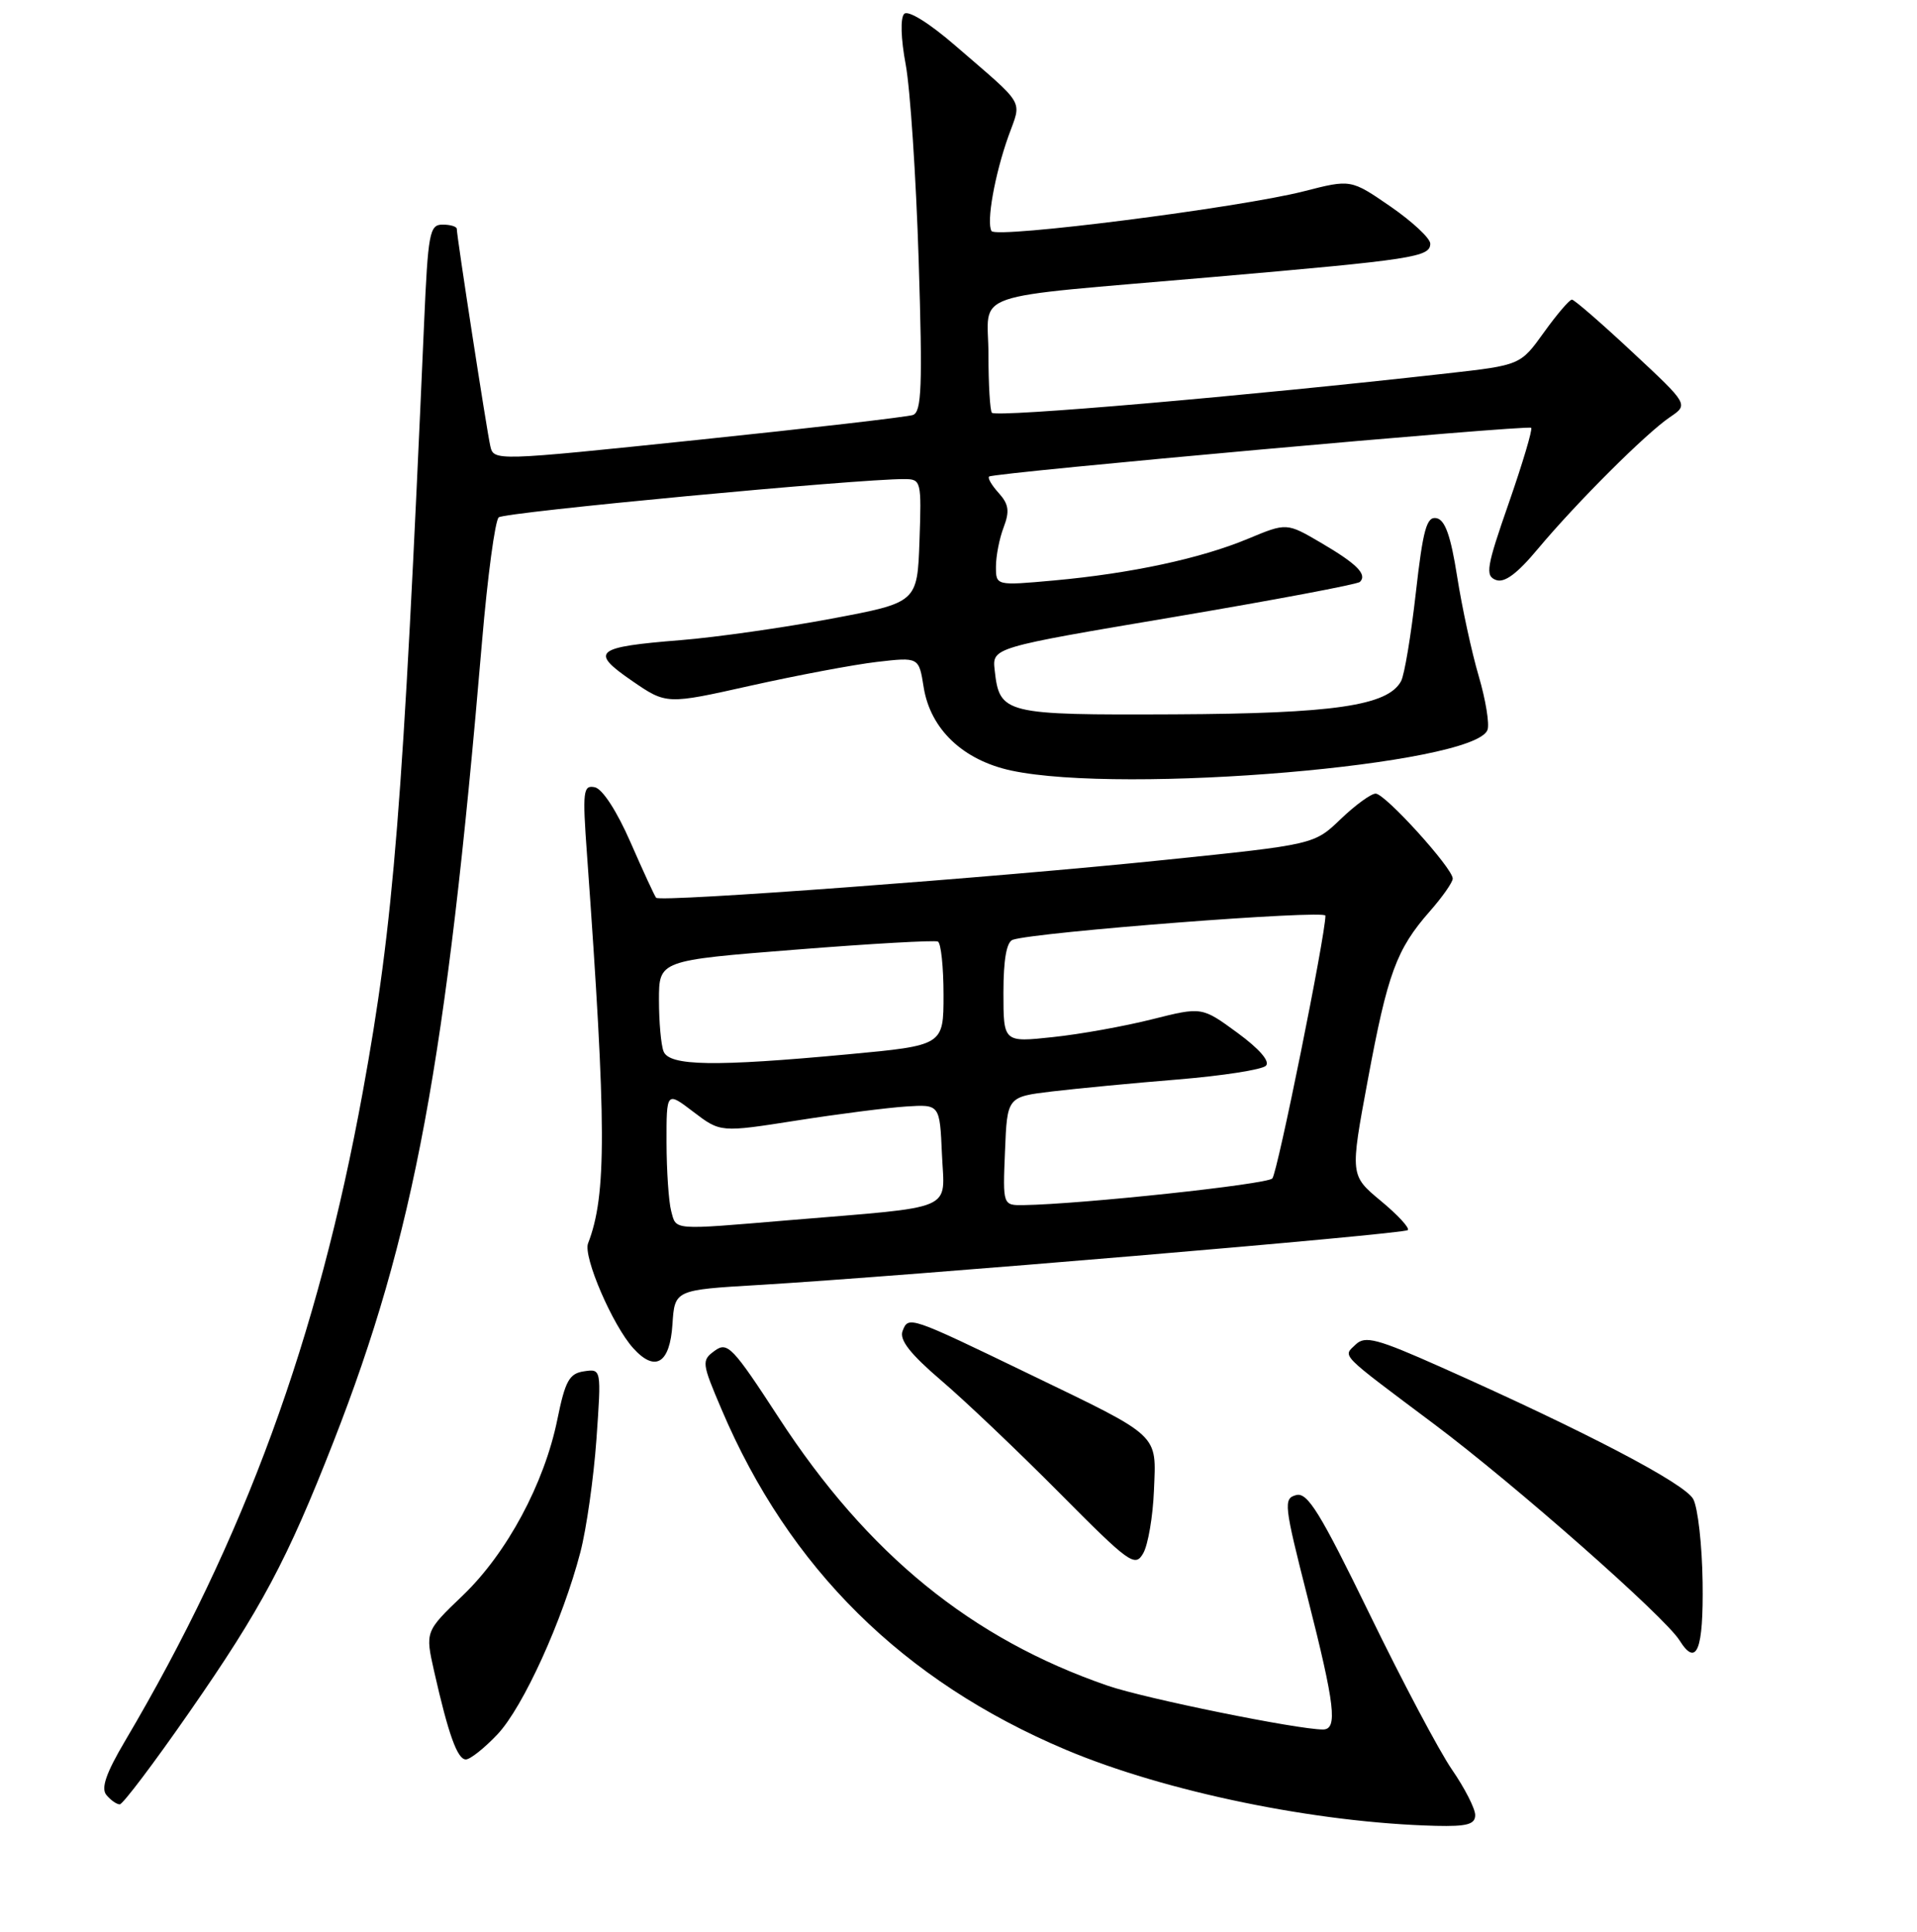 <?xml version="1.0" encoding="UTF-8" standalone="no"?>
<!DOCTYPE svg PUBLIC "-//W3C//DTD SVG 1.1//EN" "http://www.w3.org/Graphics/SVG/1.1/DTD/svg11.dtd" >
<svg xmlns="http://www.w3.org/2000/svg" xmlns:xlink="http://www.w3.org/1999/xlink" version="1.1" viewBox="0 0 256 258">
 <g >
 <path fill="currentColor"
d=" M 197.00 242.43 C 197.00 241.57 195.61 238.84 193.90 236.36 C 192.20 233.89 187.23 224.51 182.87 215.53 C 176.30 202.04 174.61 199.29 173.10 199.69 C 171.37 200.14 171.46 200.95 174.61 213.33 C 178.29 227.81 178.66 231.00 176.67 231.00 C 173.26 231.00 152.90 226.86 147.95 225.16 C 129.73 218.89 115.87 207.60 104.00 189.36 C 97.85 179.91 97.15 179.17 95.45 180.41 C 93.67 181.71 93.70 182.01 96.36 188.25 C 105.38 209.48 120.59 224.52 142.32 233.70 C 155.66 239.33 175.78 243.47 191.75 243.87 C 195.91 243.97 197.00 243.67 197.00 242.43 Z  M 25.24 228.75 C 34.90 214.86 38.36 208.36 44.53 192.58 C 55.32 164.99 59.61 141.86 64.37 85.70 C 65.11 77.00 66.11 69.54 66.60 69.10 C 67.39 68.41 114.66 63.95 120.79 63.99 C 123.01 64.00 123.07 64.24 122.79 72.24 C 122.50 80.48 122.50 80.48 111.00 82.64 C 104.67 83.83 95.63 85.12 90.91 85.50 C 79.43 86.42 78.71 87.02 84.39 90.93 C 89.00 94.10 89.00 94.10 100.25 91.58 C 106.44 90.20 114.02 88.77 117.10 88.41 C 122.71 87.76 122.71 87.76 123.35 91.80 C 124.25 97.40 128.60 101.53 135.04 102.92 C 150.08 106.14 196.85 102.16 198.64 97.50 C 198.93 96.73 198.41 93.50 197.47 90.30 C 196.53 87.11 195.24 81.13 194.59 77.01 C 193.74 71.58 192.98 69.43 191.83 69.21 C 190.52 68.95 190.03 70.70 189.07 79.20 C 188.43 84.86 187.55 90.17 187.10 90.98 C 185.33 94.26 178.12 95.31 156.79 95.41 C 134.05 95.51 133.48 95.37 132.83 89.50 C 132.50 86.50 132.50 86.50 156.76 82.41 C 170.10 80.15 181.29 78.05 181.61 77.72 C 182.61 76.72 181.19 75.30 176.41 72.50 C 171.82 69.81 171.82 69.81 166.66 71.96 C 160.36 74.59 151.06 76.59 140.75 77.53 C 133.00 78.23 133.00 78.23 133.00 75.68 C 133.00 74.28 133.46 71.91 134.03 70.43 C 134.85 68.27 134.71 67.34 133.37 65.85 C 132.44 64.83 131.86 63.84 132.09 63.65 C 132.72 63.13 204.05 56.72 204.48 57.14 C 204.68 57.35 203.34 61.86 201.49 67.18 C 198.51 75.72 198.31 76.91 199.76 77.46 C 200.90 77.90 202.59 76.65 205.39 73.29 C 210.57 67.10 219.81 57.88 223.00 55.72 C 225.50 54.03 225.50 54.03 218.00 47.04 C 213.88 43.19 210.24 40.03 209.92 40.02 C 209.60 40.01 207.92 41.97 206.19 44.38 C 203.04 48.77 203.04 48.77 193.27 49.87 C 166.19 52.92 133.11 55.78 132.46 55.13 C 132.21 54.87 132.00 51.39 132.00 47.38 C 132.00 38.70 128.49 39.92 162.00 37.00 C 188.80 34.67 191.00 34.33 191.00 32.54 C 191.00 31.83 188.61 29.60 185.70 27.59 C 180.40 23.94 180.40 23.94 174.12 25.55 C 165.56 27.74 133.04 31.88 132.41 30.86 C 131.70 29.70 132.84 23.30 134.68 18.15 C 136.45 13.23 137.08 14.31 127.57 6.09 C 124.08 3.07 121.27 1.33 120.75 1.85 C 120.22 2.38 120.30 5.17 120.95 8.62 C 121.55 11.86 122.33 23.60 122.68 34.72 C 123.21 51.62 123.08 55.02 121.91 55.43 C 121.13 55.69 108.22 57.19 93.22 58.75 C 65.94 61.59 65.94 61.59 65.47 59.55 C 64.99 57.43 61.00 31.57 61.00 30.57 C 61.00 30.26 60.15 30.00 59.10 30.00 C 57.36 30.00 57.16 31.11 56.63 43.25 C 53.79 108.15 52.59 123.13 48.45 145.82 C 42.42 178.85 32.66 205.52 16.72 232.50 C 14.16 236.83 13.46 238.85 14.21 239.75 C 14.78 240.44 15.58 241.00 15.99 241.00 C 16.40 241.00 20.56 235.49 25.24 228.75 Z  M 66.44 231.64 C 69.86 228.01 75.14 216.41 77.51 207.30 C 78.32 204.18 79.28 197.40 79.65 192.23 C 80.31 182.82 80.31 182.82 77.99 183.16 C 76.02 183.45 75.48 184.43 74.43 189.59 C 72.69 198.15 67.70 207.44 61.81 213.09 C 56.78 217.91 56.78 217.91 57.97 223.21 C 59.88 231.67 61.08 235.00 62.21 235.00 C 62.79 235.00 64.69 233.49 66.44 231.64 Z  M 227.37 211.31 C 227.30 206.36 226.74 201.38 226.12 200.23 C 225.00 198.14 211.80 191.23 192.50 182.63 C 183.88 178.79 182.30 178.37 181.04 179.58 C 179.32 181.24 178.67 180.58 191.54 190.23 C 202.28 198.28 222.33 215.95 224.29 219.10 C 226.57 222.75 227.50 220.40 227.37 211.31 Z  M 154.10 199.08 C 154.41 191.41 155.11 192.06 137.50 183.55 C 121.36 175.75 121.32 175.74 120.53 177.78 C 120.08 178.96 121.55 180.84 125.70 184.39 C 128.89 187.11 136.00 193.88 141.50 199.42 C 150.85 208.85 151.58 209.37 152.67 207.46 C 153.31 206.34 153.96 202.57 154.10 199.08 Z  M 89.80 176.89 C 90.10 172.29 90.10 172.29 101.30 171.63 C 120.77 170.47 187.48 164.83 188.00 164.30 C 188.28 164.02 186.65 162.26 184.39 160.39 C 180.29 156.98 180.29 156.98 182.66 144.24 C 185.30 130.02 186.48 126.80 190.93 121.73 C 192.62 119.81 194.00 117.84 194.00 117.35 C 194.00 115.96 184.97 106.00 183.71 106.00 C 183.09 106.00 180.99 107.53 179.04 109.40 C 175.50 112.80 175.50 112.80 155.50 114.86 C 132.83 117.21 88.17 120.53 87.62 119.91 C 87.42 119.68 85.88 116.35 84.20 112.50 C 82.38 108.34 80.45 105.36 79.43 105.15 C 77.87 104.83 77.77 105.64 78.39 114.15 C 81.00 150.44 81.03 159.61 78.53 166.07 C 77.85 167.84 81.81 177.03 84.57 180.08 C 87.50 183.32 89.46 182.12 89.80 176.89 Z  M 89.63 161.75 C 89.30 160.51 89.02 156.41 89.01 152.63 C 89.00 145.76 89.00 145.76 92.60 148.51 C 96.21 151.26 96.21 151.26 106.35 149.67 C 111.93 148.79 118.53 147.95 121.00 147.79 C 125.50 147.50 125.50 147.50 125.79 154.18 C 126.13 161.88 127.97 161.09 105.33 162.98 C 89.58 164.30 90.33 164.36 89.63 161.75 Z  M 134.21 153.75 C 134.50 146.50 134.50 146.50 140.50 145.78 C 143.80 145.39 151.36 144.66 157.30 144.18 C 163.25 143.69 168.53 142.87 169.05 142.35 C 169.63 141.77 168.20 140.11 165.24 137.94 C 160.50 134.47 160.50 134.47 153.86 136.14 C 150.21 137.06 144.25 138.14 140.61 138.52 C 134.00 139.23 134.00 139.23 134.00 132.59 C 134.00 128.15 134.42 125.80 135.25 125.52 C 138.39 124.48 177.00 121.50 177.00 122.30 C 177.00 124.94 170.60 156.64 169.91 157.40 C 169.20 158.19 144.39 160.84 136.71 160.96 C 133.91 161.00 133.91 161.00 134.21 153.75 Z  M 88.61 140.42 C 88.27 139.55 88.00 136.46 88.00 133.56 C 88.00 128.28 88.00 128.28 106.25 126.84 C 116.29 126.04 124.84 125.56 125.25 125.76 C 125.66 125.96 126.00 129.16 126.00 132.87 C 126.00 139.63 126.00 139.63 113.25 140.82 C 95.39 142.49 89.36 142.39 88.61 140.42 Z "/>
</g>
</svg>
